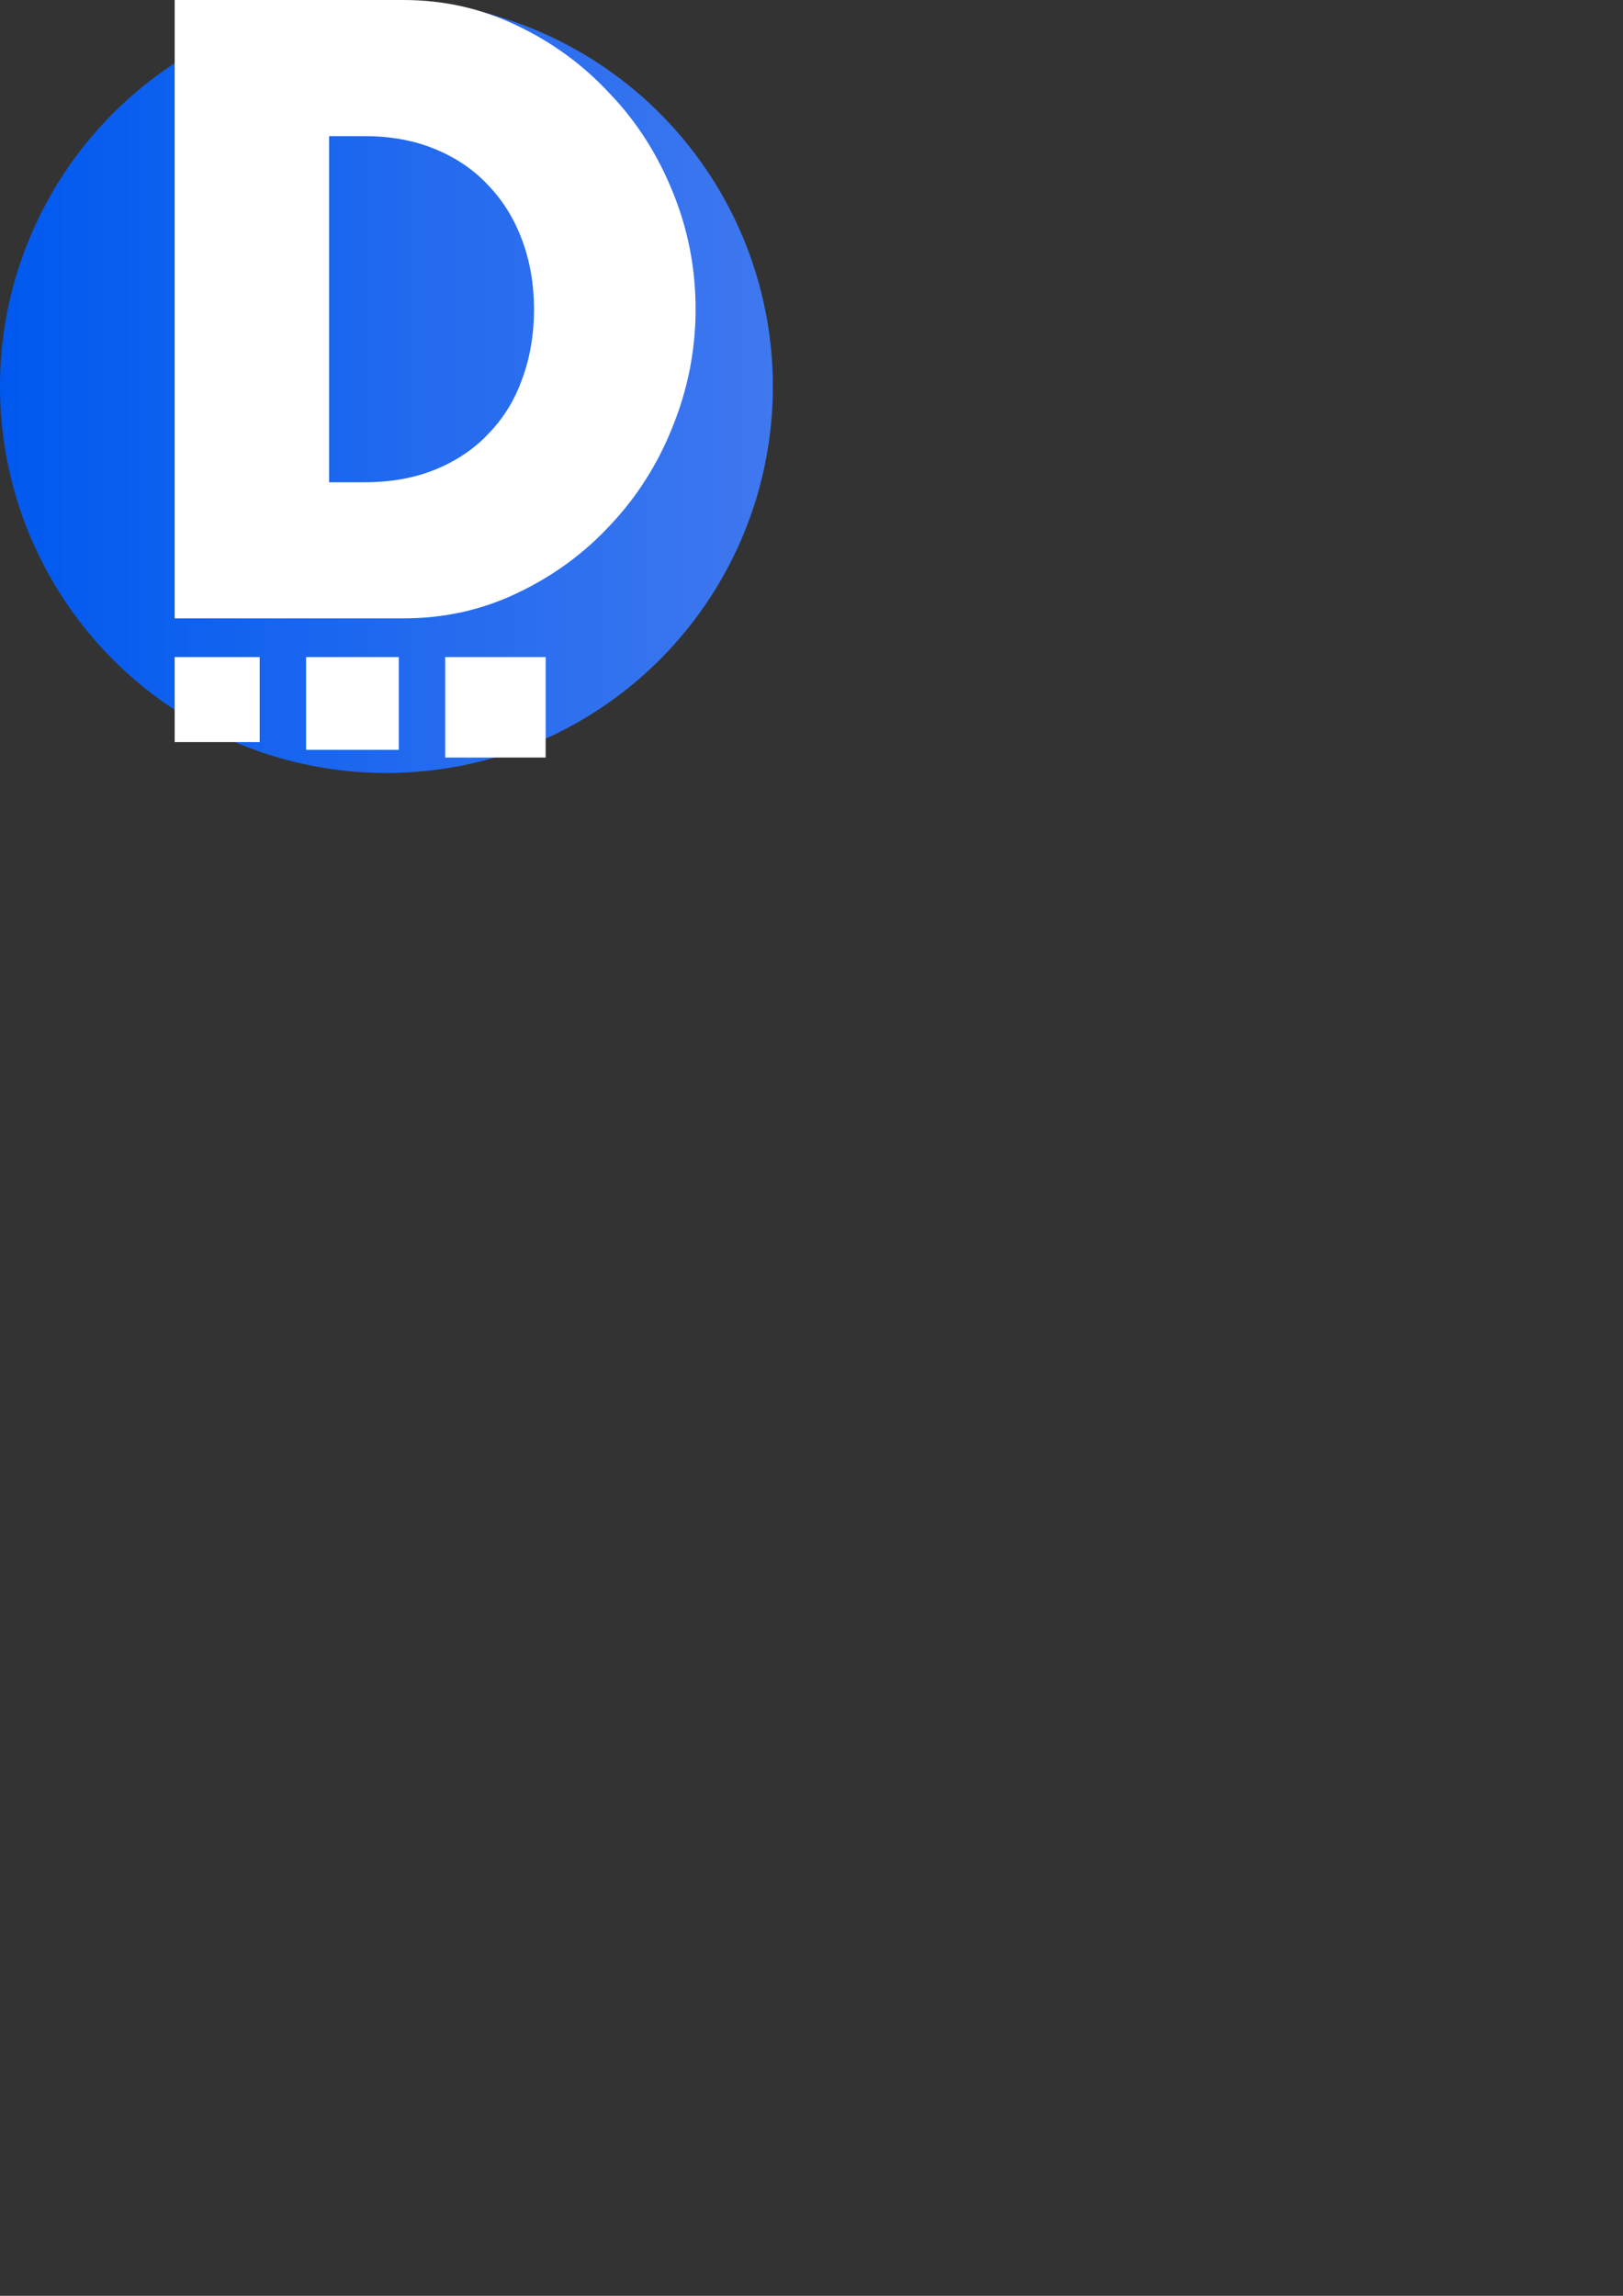<?xml version="1.0" encoding="UTF-8" standalone="no"?>
<!-- Created with Inkscape (http://www.inkscape.org/) -->

<svg
   width="210mm"
   height="297mm"
   viewBox="0 0 210 297"
   version="1.1"
   id="svg1"
   inkscape:version="1.3.2 (091e20e, 2023-11-25)"
   sodipodi:docname="dev-cetera-icon-a.svg"
   xmlns:inkscape="http://www.inkscape.org/namespaces/inkscape"
   xmlns:sodipodi="http://sodipodi.sourceforge.net/DTD/sodipodi-0.dtd"
   xmlns:xlink="http://www.w3.org/1999/xlink"
   xmlns="http://www.w3.org/2000/svg"
   xmlns:svg="http://www.w3.org/2000/svg">
  <rect x="0" y="0" width="210" height="297" fill="#333333" stroke="none"/>
  <sodipodi:namedview
     id="namedview1"
     pagecolor="#505050"
     bordercolor="#ffffff"
     borderopacity="1"
     inkscape:showpageshadow="0"
     inkscape:pageopacity="0"
     inkscape:pagecheckerboard="1"
     inkscape:deskcolor="#505050"
     inkscape:document-units="mm"
     inkscape:zoom="1.3274005"
     inkscape:cx="262.91989"
     inkscape:cy="432.04744"
     inkscape:window-width="3008"
     inkscape:window-height="1580"
     inkscape:window-x="1728"
     inkscape:window-y="25"
     inkscape:window-maximized="1"
     inkscape:current-layer="g8" />
  <defs
     id="defs1">
    <linearGradient
       id="linearGradient8"
       inkscape:collect="always">
      <stop
         style="stop-color:#0059ef;stop-opacity:1;"
         offset="0"
         id="stop8" />
      <stop
         style="stop-color:#3f78ef;stop-opacity:1;"
         offset="1"
         id="stop9" />
    </linearGradient>
    <linearGradient
       inkscape:collect="always"
       xlink:href="#linearGradient8"
       id="linearGradient9"
       x1="19.935"
       y1="115.985"
       x2="119.935"
       y2="115.985"
       gradientUnits="userSpaceOnUse" />
  </defs>
  <g
     inkscape:label="Layer 1"
     inkscape:groupmode="layer"
     id="layer1">
    <g
       id="g8"
       transform="translate(-19.935,-65.985)"
       inkscape:export-filename="dev-cetera-icon-a-512.png"
       inkscape:export-xdpi="130.048"
       inkscape:export-ydpi="130.048">
      <circle
         style="fill:url(#linearGradient9);fill-rule:evenodd;stroke:none;stroke-width:6.593;stroke-linecap:round;fill-opacity:1"
         id="path1-0-4-3"
         cx="69.935"
         cy="115.985"
         r="50"
         inkscape:export-filename="dev-cetera-icon-a-512.png"
         inkscape:export-xdpi="130.048"
         inkscape:export-ydpi="130.048" />
      <path
         style="font-weight:bold;font-size:104.011px;font-family:Futura;-inkscape-font-specification:'Futura Bold';fill:#ffffff;fill-rule:evenodd;stroke-width:41.93;stroke-linecap:round"
         d="m 62.522,128.372 h 4.588 q 5.2,0 9.279,-1.698 4.078,-1.698 6.831,-4.668 2.855,-2.971 4.282,-7.003 1.529,-4.138 1.529,-9.019 0,-4.775 -1.529,-8.912 -1.529,-4.138 -4.384,-7.109 -2.753,-2.971 -6.831,-4.668 -4.078,-1.698 -9.177,-1.698 h -4.588 z M 42.538,65.985 h 29.569 q 7.851,0 14.683,3.289 6.933,3.289 12.032,8.806 5.2,5.411 8.157,12.732 2.957,7.215 2.957,15.172 0,7.851 -2.957,15.172 -2.855,7.215 -8.055,12.732 -5.098,5.517 -12.032,8.806 -6.831,3.289 -14.785,3.289 h -29.569 z"
         id="text4-1-8"
         aria-label="D" />
      <rect
         style="fill:#ffffff;fill-rule:evenodd;stroke:none;stroke-width:4.753;stroke-linecap:round"
         id="rect1-9"
         width="11"
         height="11"
         x="42.537"
         y="150.985" />
      <rect
         style="fill:#ffffff;fill-rule:evenodd;stroke:none;stroke-width:5.185;stroke-linecap:round"
         id="rect1-9-8"
         width="12"
         height="12"
         x="59.537"
         y="150.985" />
      <rect
         style="fill:#ffffff;fill-rule:evenodd;stroke:none;stroke-width:5.618;stroke-linecap:round"
         id="rect1-9-8-5"
         width="13"
         height="13"
         x="77.537"
         y="150.985" />
    </g>
  </g>
</svg>
